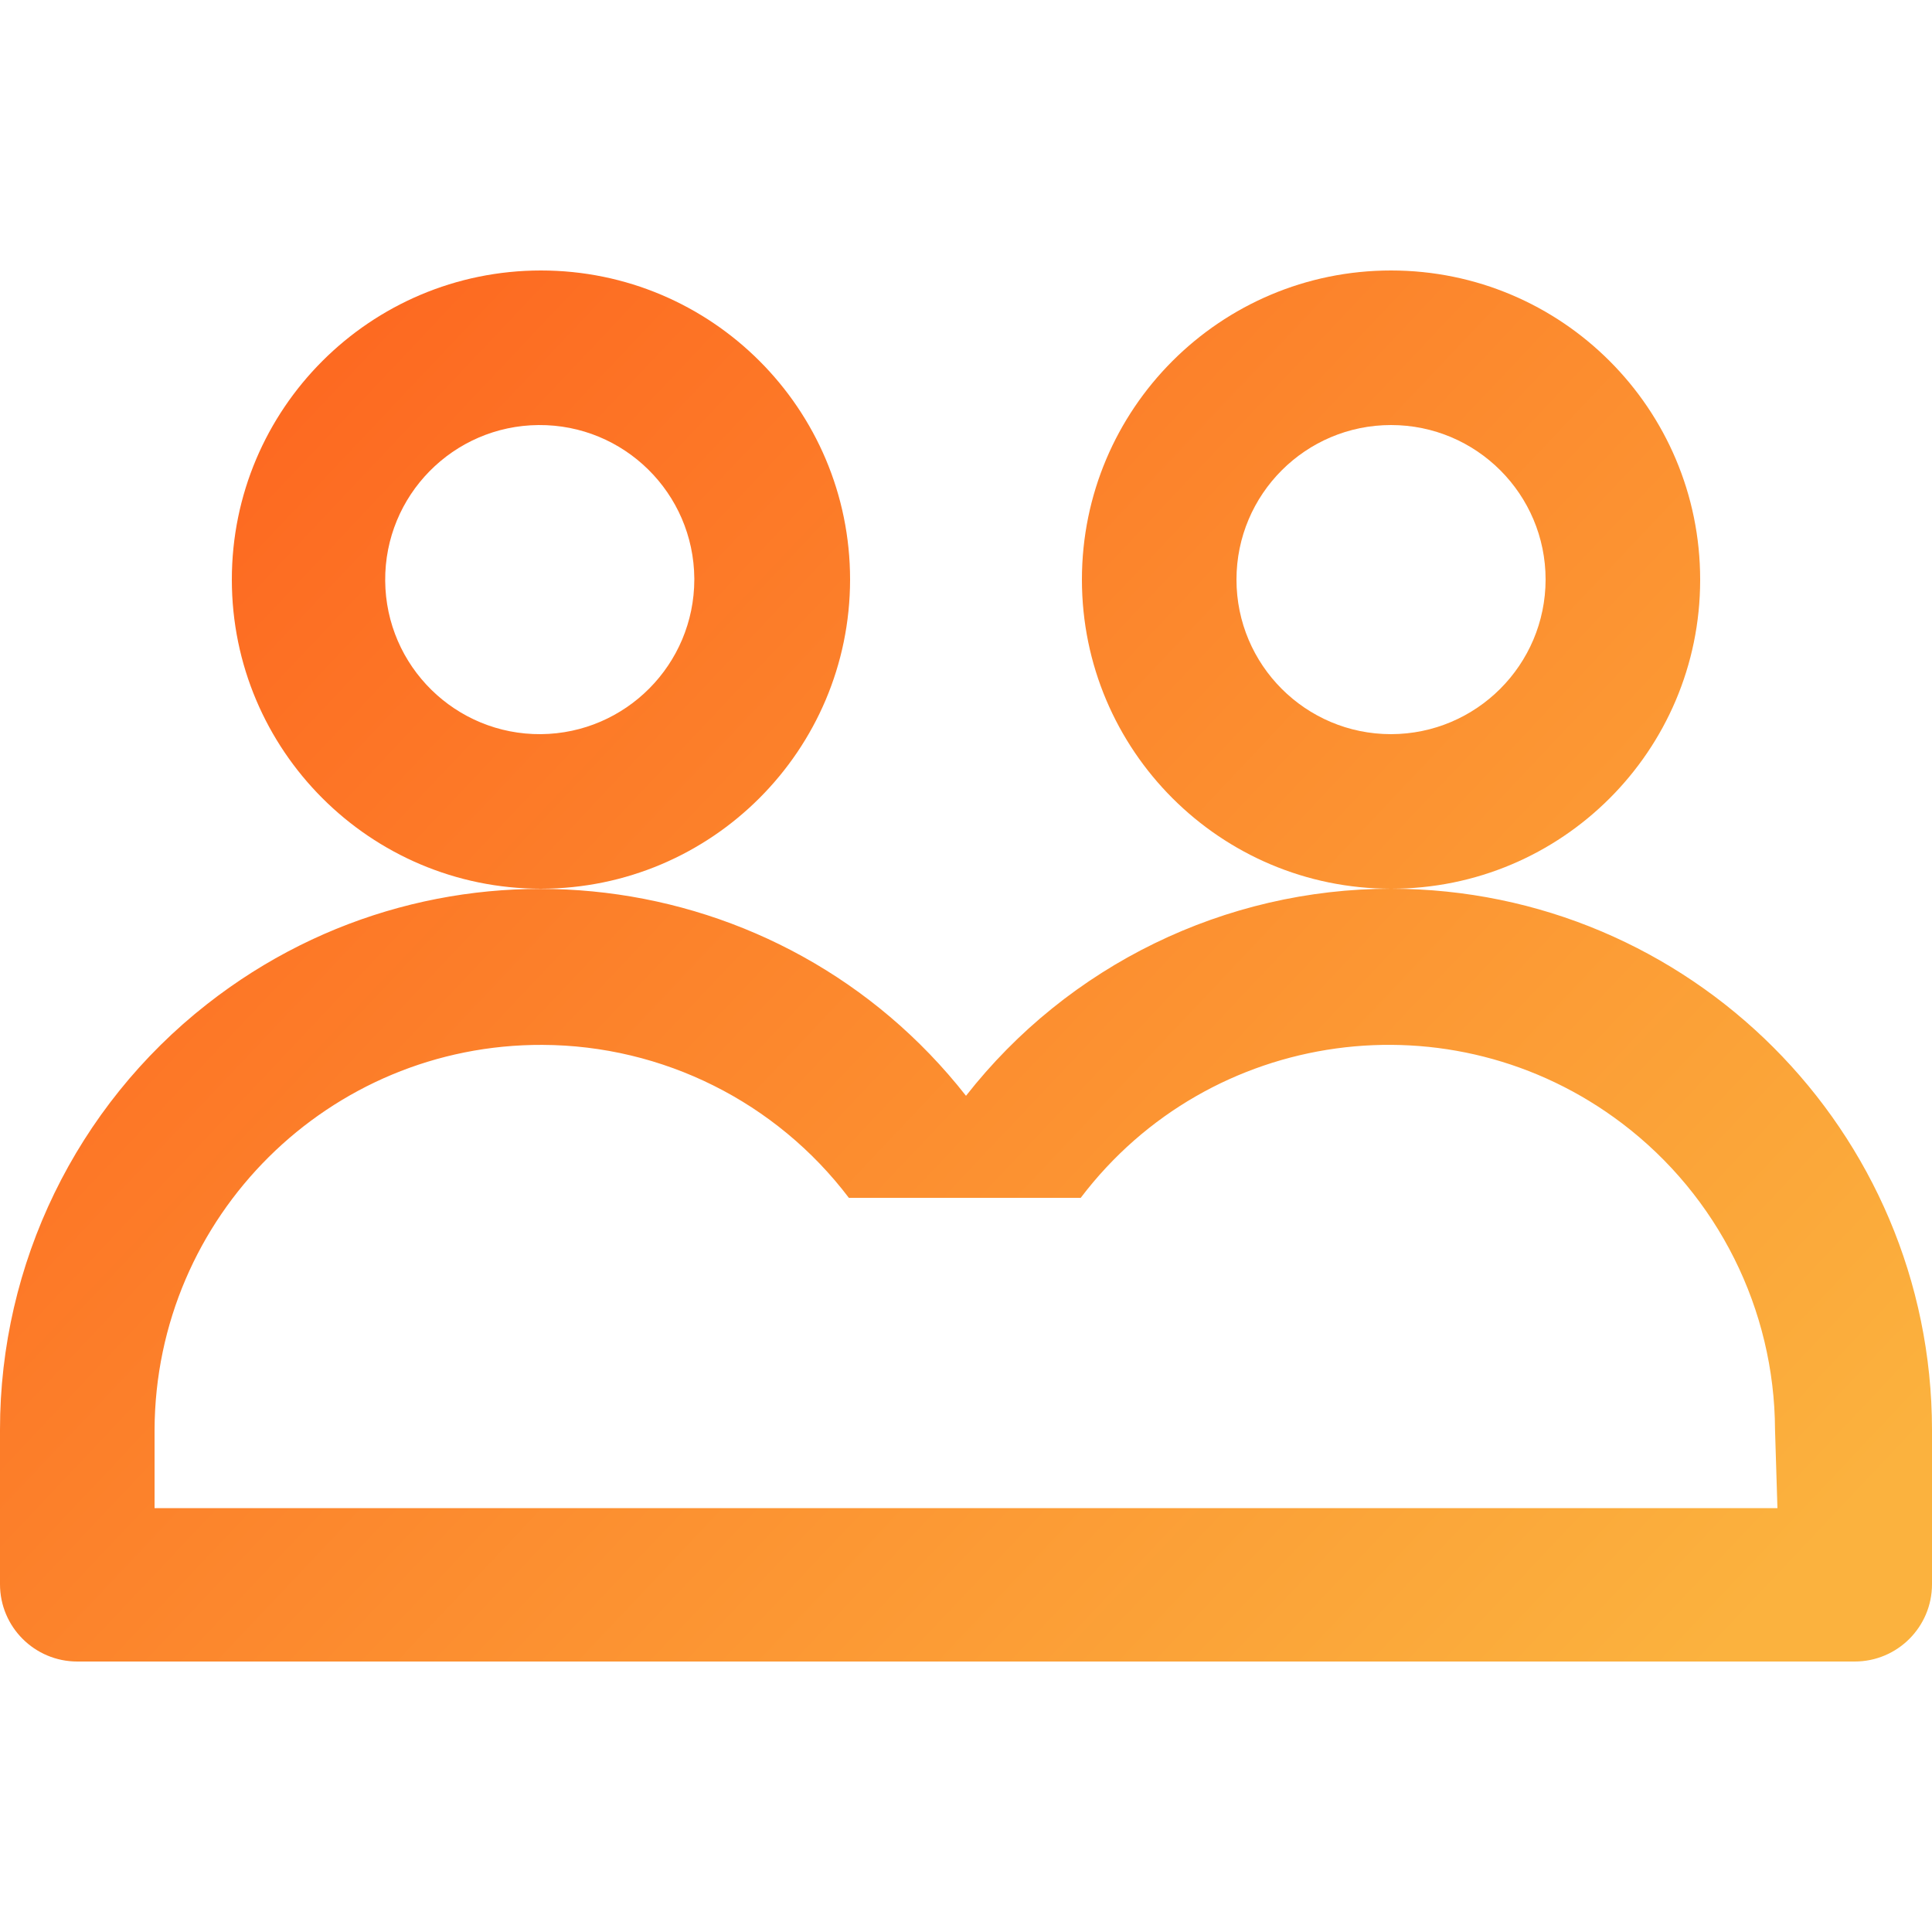 <?xml version="1.0" encoding="utf-8"?>
<!-- Generator: Adobe Illustrator 13.0.0, SVG Export Plug-In . SVG Version: 6.00 Build 14948)  -->
<!DOCTYPE svg PUBLIC "-//W3C//DTD SVG 1.1//EN" "http://www.w3.org/Graphics/SVG/1.1/DTD/svg11.dtd">
<svg version="1.1" id="Layer_1" xmlns="http://www.w3.org/2000/svg" xmlns:xlink="http://www.w3.org/1999/xlink" x="0px" y="0px"
	 width="200px" height="200px" viewBox="0 0 200 200" enable-background="new 0 0 200 200" xml:space="preserve">
<title>Asset 60</title>
<g id="Layer_2">
	<g id="Layer_1-2">
		
			<linearGradient id="SVGID_1_" gradientUnits="userSpaceOnUse" x1="-161.976" y1="265.644" x2="-17.976" y2="129.644" gradientTransform="matrix(1 0 0 -1 194 303)">
			<stop  offset="0" style="stop-color:#FD6921"/>
			<stop  offset="1" style="stop-color:#FBB23E"/>
		</linearGradient>
		<path fill="url(#SVGID_1_)" d="M88,60c0-17.673-14.327-32-32-32S24,42.327,24,60s14.327,32,32,32
			C73.666,91.983,87.983,77.666,88,60z M56,76c-8.836,0.069-16.056-7.038-16.125-15.875S46.914,44.07,55.75,44.001
			s16.056,7.038,16.125,15.875c0,0.042,0,0.083,0,0.125C71.858,68.781,64.781,75.915,56,76z"/>
		
			<linearGradient id="SVGID_2_" gradientUnits="userSpaceOnUse" x1="-183.999" y1="242.325" x2="-39.999" y2="106.325" gradientTransform="matrix(1 0 0 -1 194 303)">
			<stop  offset="0" style="stop-color:#FD6921"/>
			<stop  offset="1" style="stop-color:#FBB23E"/>
		</linearGradient>
		<path fill="url(#SVGID_2_)" d="M144,92c-17.182,0.005-33.406,7.91-44,21.438c-19.082-24.316-54.264-28.563-78.582-9.479
			C7.894,114.568-0.003,130.809,0,148v16c0,4.418,3.582,8,8,8l0,0h184c4.418,0,8-3.582,8-8l0,0v-16
			C199.965,117.086,174.914,92.035,144,92z M184,156.125H16V148c0.091-22.092,18.074-39.926,40.165-39.834
			c12.459,0.051,24.183,5.904,31.71,15.834h24c13.346-17.604,38.438-21.057,56.041-7.71c9.928,7.526,15.783,19.251,15.834,31.71
			L184,156.125z"/>
		
			<linearGradient id="SVGID_3_" gradientUnits="userSpaceOnUse" x1="-120.489" y1="309.571" x2="23.512" y2="173.571" gradientTransform="matrix(1 0 0 -1 194 303)">
			<stop  offset="0" style="stop-color:#FD6921"/>
			<stop  offset="1" style="stop-color:#FBB23E"/>
		</linearGradient>
		<path fill="url(#SVGID_3_)" d="M176,60c0-17.673-14.326-32-32-32s-32,14.327-32,32s14.326,32,32,32l0,0
			c17.656,0.017,31.982-14.282,32-31.938C176,60.042,176,60.021,176,60z M144,76c-8.836,0-16-7.164-16-16s7.164-16,16-16
			s16,7.164,16,16l0,0C159.982,68.83,152.83,75.983,144,76z"/>
	</g>
</g>
</svg>
